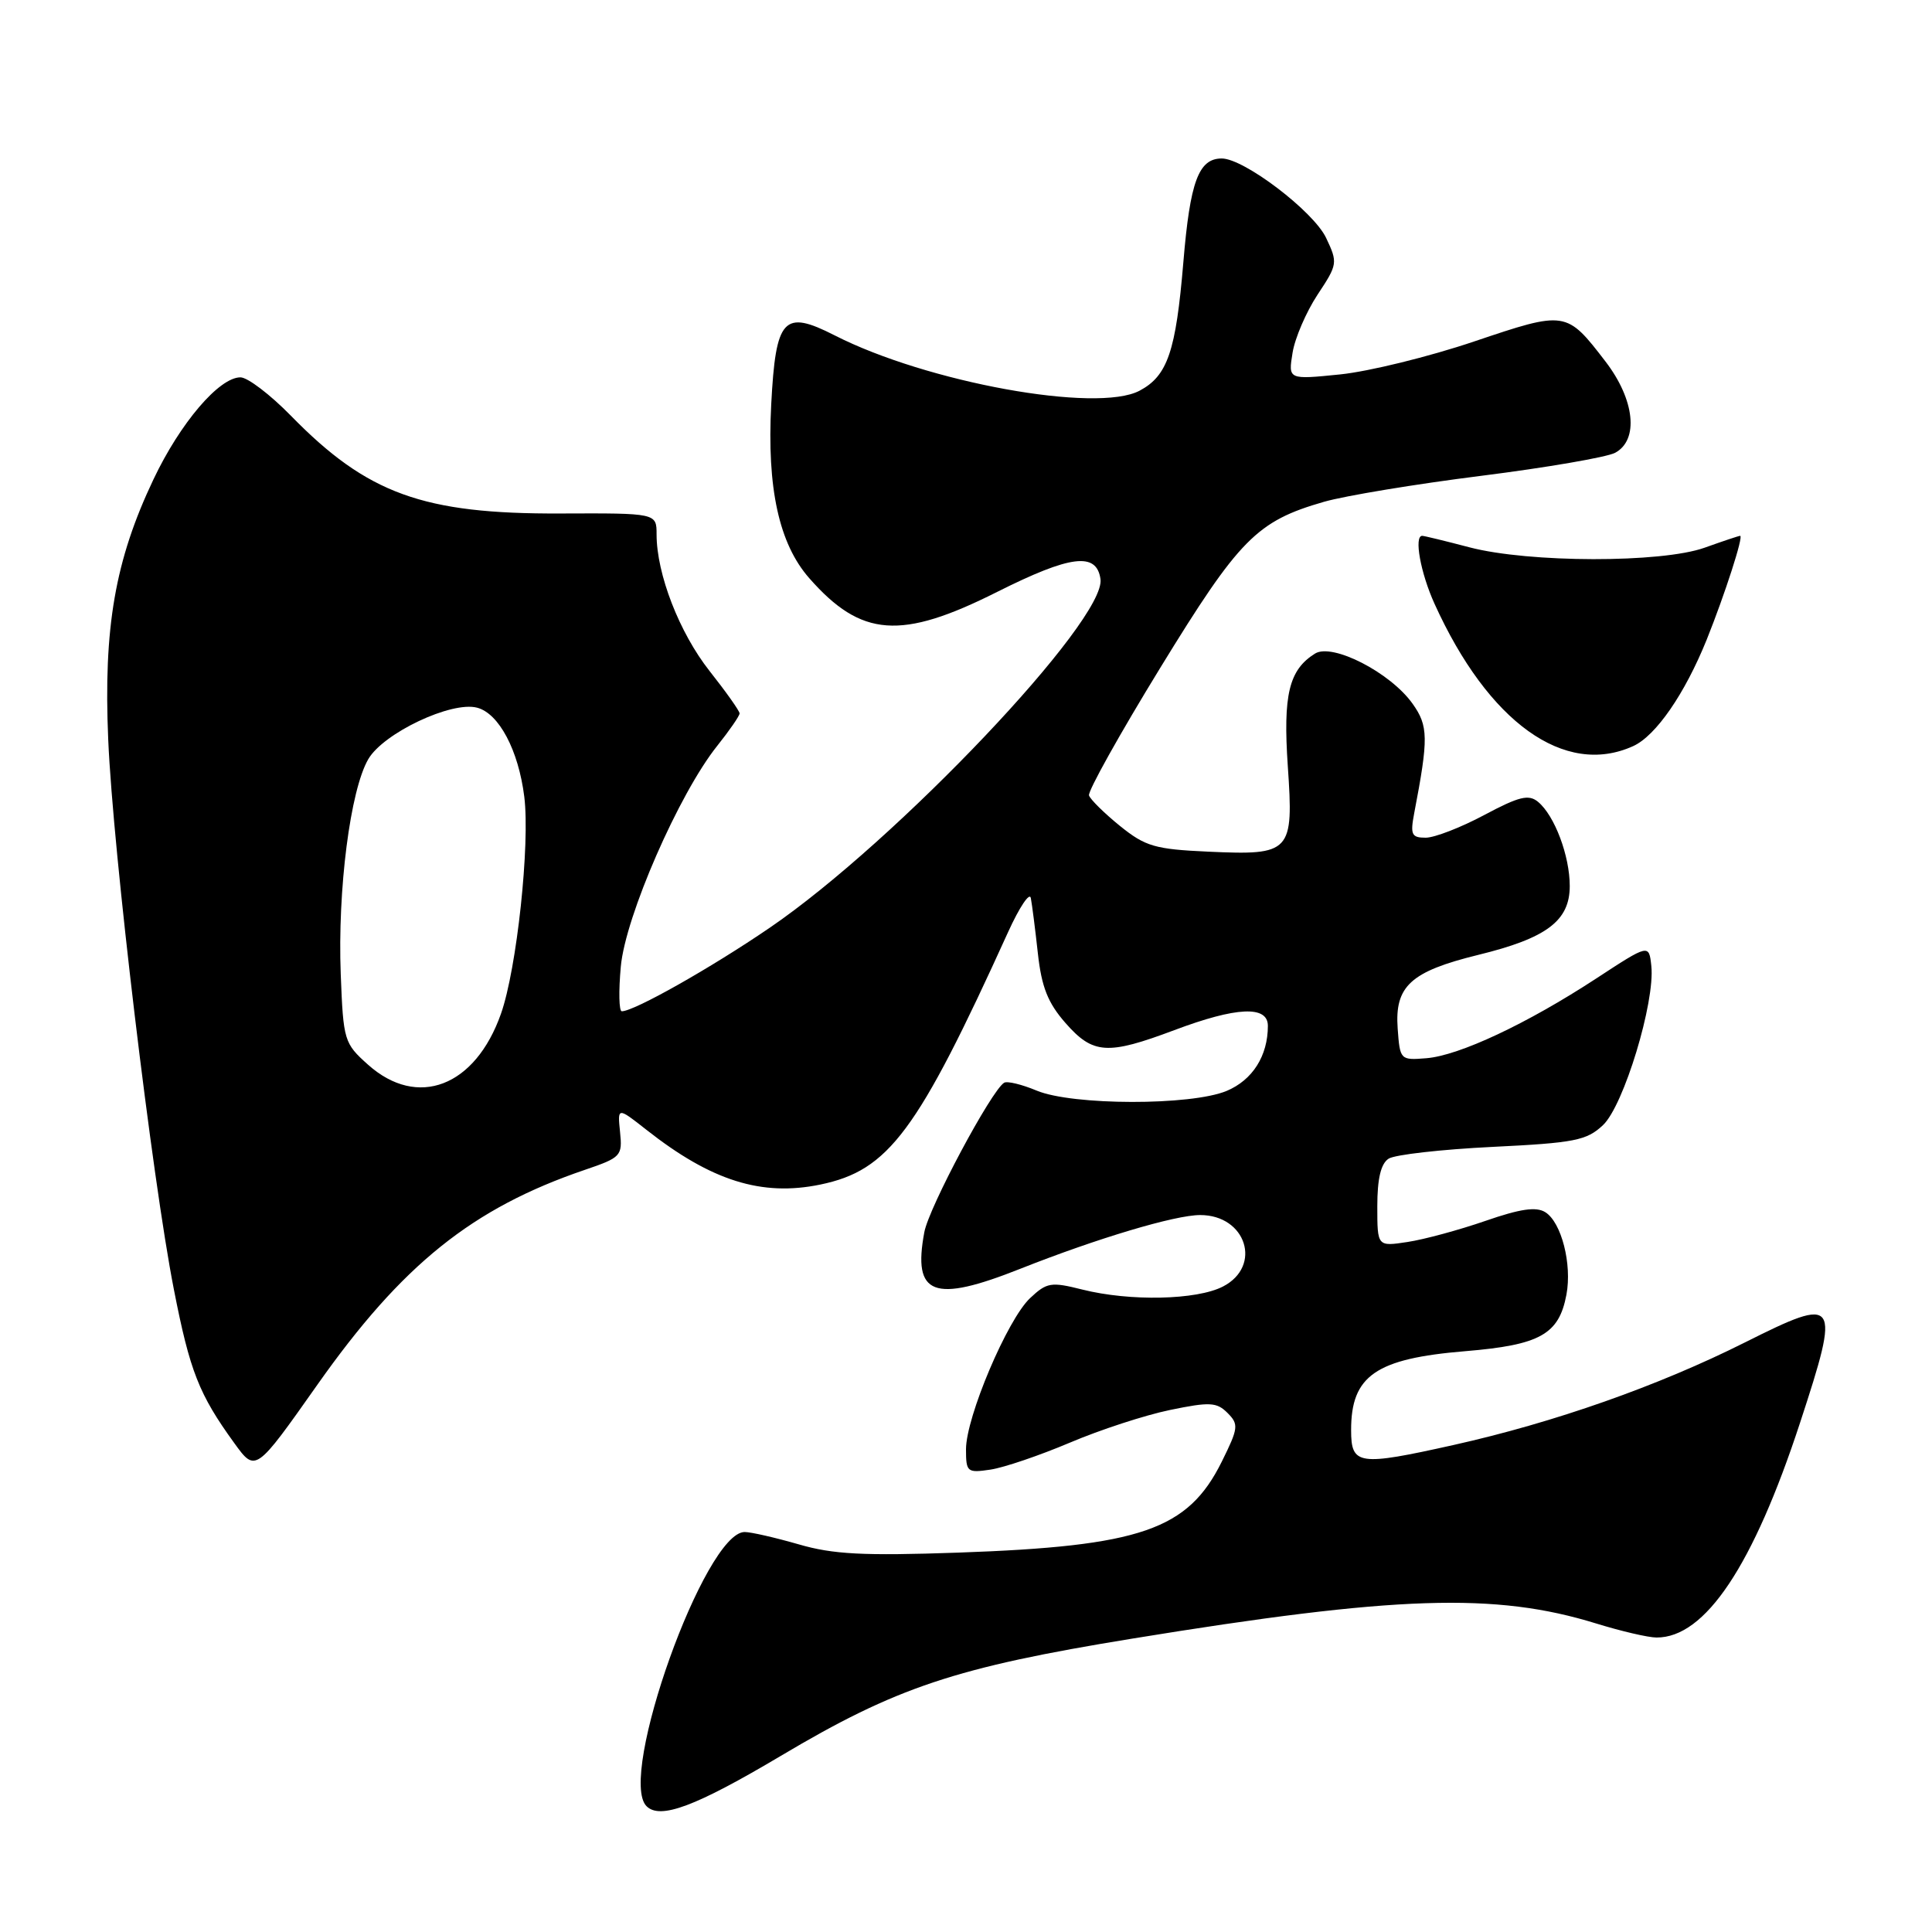 <?xml version="1.0" encoding="UTF-8" standalone="no"?>
<!DOCTYPE svg PUBLIC "-//W3C//DTD SVG 1.1//EN" "http://www.w3.org/Graphics/SVG/1.1/DTD/svg11.dtd" >
<svg xmlns="http://www.w3.org/2000/svg" xmlns:xlink="http://www.w3.org/1999/xlink" version="1.1" viewBox="0 0 256 256">
 <g >
 <path fill="currentColor"
d=" M 103.45 232.67 C 118.79 223.55 126.61 220.94 150.00 217.13 C 185.01 211.42 198.12 210.99 211.50 215.12 C 214.80 216.14 218.40 216.98 219.50 216.98 C 225.94 217.01 232.30 207.49 238.52 188.51 C 243.90 172.08 243.62 171.66 231.23 177.87 C 219.71 183.65 205.95 188.49 192.60 191.47 C 179.99 194.28 179.03 194.15 179.03 189.50 C 179.02 182.29 182.29 180.02 194.14 179.04 C 204.06 178.22 206.57 176.82 207.56 171.55 C 208.32 167.51 206.90 161.97 204.77 160.63 C 203.56 159.86 201.45 160.17 196.81 161.78 C 193.34 162.98 188.70 164.24 186.50 164.57 C 182.50 165.18 182.50 165.18 182.50 159.84 C 182.50 156.19 182.97 154.19 184.00 153.53 C 184.82 153.00 191.01 152.30 197.74 151.97 C 208.65 151.44 210.24 151.12 212.40 149.09 C 215.15 146.51 219.32 132.78 218.81 128.00 C 218.50 125.08 218.50 125.08 211.50 129.66 C 202.32 135.66 193.35 139.87 189.00 140.22 C 185.55 140.50 185.50 140.44 185.20 136.30 C 184.79 130.67 186.91 128.73 195.86 126.53 C 204.95 124.31 208.00 122.01 208.00 117.40 C 208.00 113.40 205.99 108.06 203.80 106.25 C 202.56 105.22 201.29 105.53 196.66 108.00 C 193.57 109.65 190.08 111.00 188.91 111.00 C 187.04 111.00 186.85 110.59 187.39 107.75 C 189.30 97.80 189.27 96.19 187.17 93.24 C 184.23 89.11 176.55 85.17 174.25 86.60 C 170.79 88.76 170.00 92.05 170.64 101.52 C 171.43 112.97 171.08 113.35 160.11 112.85 C 153.03 112.53 151.77 112.16 148.40 109.44 C 146.33 107.76 144.48 105.94 144.30 105.40 C 144.12 104.86 148.37 97.25 153.74 88.49 C 164.23 71.38 166.52 69.06 175.44 66.49 C 178.22 65.69 187.59 64.14 196.26 63.05 C 204.92 61.96 212.91 60.58 214.01 60.00 C 217.18 58.30 216.62 52.97 212.75 47.92 C 207.56 41.16 207.48 41.15 195.32 45.25 C 189.37 47.26 181.39 49.22 177.59 49.61 C 170.69 50.31 170.69 50.31 171.27 46.75 C 171.58 44.80 173.08 41.33 174.58 39.05 C 177.25 35.02 177.28 34.82 175.71 31.51 C 174.03 27.99 164.84 21.00 161.89 21.00 C 158.82 21.00 157.69 24.05 156.80 34.75 C 155.81 46.57 154.71 49.80 151.00 51.77 C 145.35 54.77 122.83 50.68 110.58 44.43 C 103.83 40.99 102.79 42.12 102.19 53.59 C 101.61 64.67 103.22 72.05 107.23 76.61 C 114.12 84.45 119.38 84.84 132.11 78.44 C 141.86 73.55 145.30 73.12 145.82 76.73 C 146.59 82.14 118.77 111.47 102.01 122.92 C 94.21 128.25 84.03 134.00 82.39 134.00 C 82.02 134.00 81.96 131.34 82.26 128.08 C 82.86 121.43 89.98 105.14 95.05 98.81 C 96.67 96.78 98.00 94.85 98.00 94.53 C 98.00 94.21 96.21 91.68 94.02 88.91 C 90.02 83.84 87.00 76.06 87.00 70.81 C 87.00 67.99 87.00 67.99 74.25 68.04 C 56.06 68.12 48.66 65.44 38.54 55.08 C 35.81 52.29 32.81 50.00 31.86 50.00 C 29.04 50.00 23.88 56.04 20.33 63.53 C 15.25 74.22 13.70 83.14 14.34 98.00 C 14.97 112.78 20.15 156.14 23.04 170.86 C 25.16 181.70 26.36 184.75 31.04 191.21 C 33.86 195.11 33.86 195.11 42.05 183.49 C 53.28 167.56 62.58 160.09 77.50 155.01 C 82.29 153.38 82.49 153.17 82.16 150.00 C 81.82 146.69 81.82 146.69 85.66 149.71 C 94.25 156.47 100.92 158.57 108.70 156.96 C 117.77 155.08 121.55 149.99 133.58 123.50 C 135.08 120.20 136.44 118.17 136.59 119.00 C 136.75 119.83 137.17 123.11 137.52 126.30 C 138.01 130.79 138.85 132.89 141.18 135.55 C 144.83 139.71 146.74 139.83 155.60 136.50 C 163.84 133.40 168.00 133.21 168.00 135.93 C 168.00 139.91 165.97 143.11 162.54 144.55 C 157.83 146.52 142.11 146.49 137.36 144.51 C 135.40 143.69 133.46 143.22 133.05 143.47 C 131.35 144.52 123.09 159.98 122.48 163.26 C 120.91 171.65 123.67 172.70 135.22 168.11 C 145.40 164.08 155.70 161.00 159.03 161.00 C 165.13 161.00 167.28 167.77 162.05 170.47 C 158.57 172.27 149.72 172.46 143.40 170.87 C 139.27 169.83 138.71 169.92 136.49 172.01 C 133.48 174.84 128.00 187.77 128.00 192.04 C 128.00 195.06 128.16 195.19 131.25 194.73 C 133.04 194.46 137.77 192.85 141.76 191.16 C 145.76 189.46 151.73 187.51 155.03 186.83 C 160.30 185.74 161.22 185.79 162.65 187.22 C 164.16 188.73 164.10 189.22 161.89 193.68 C 157.40 202.73 151.15 204.88 126.97 205.73 C 114.36 206.17 110.38 205.96 105.82 204.63 C 102.72 203.74 99.51 203.00 98.67 203.00 C 93.41 203.00 81.79 235.46 85.67 239.33 C 87.47 241.13 92.17 239.37 103.45 232.67 Z  M 216.41 98.86 C 219.42 97.49 223.25 91.93 226.15 84.75 C 228.56 78.74 231.06 71.00 230.58 71.00 C 230.40 71.00 228.28 71.71 225.88 72.57 C 220.15 74.62 202.60 74.59 194.70 72.52 C 191.51 71.68 188.70 71.00 188.45 71.00 C 187.34 71.00 188.22 75.90 190.08 80.00 C 197.21 95.73 207.34 102.99 216.41 98.86 Z  M 48.77 141.08 C 45.60 138.25 45.49 137.89 45.15 129.09 C 44.72 117.88 46.41 104.70 48.80 100.59 C 50.81 97.14 59.81 92.88 63.21 93.77 C 66.11 94.52 68.70 99.41 69.47 105.57 C 70.25 111.87 68.48 128.38 66.38 134.33 C 62.97 144.00 55.32 146.93 48.77 141.08 Z "/>
</g>
</svg>